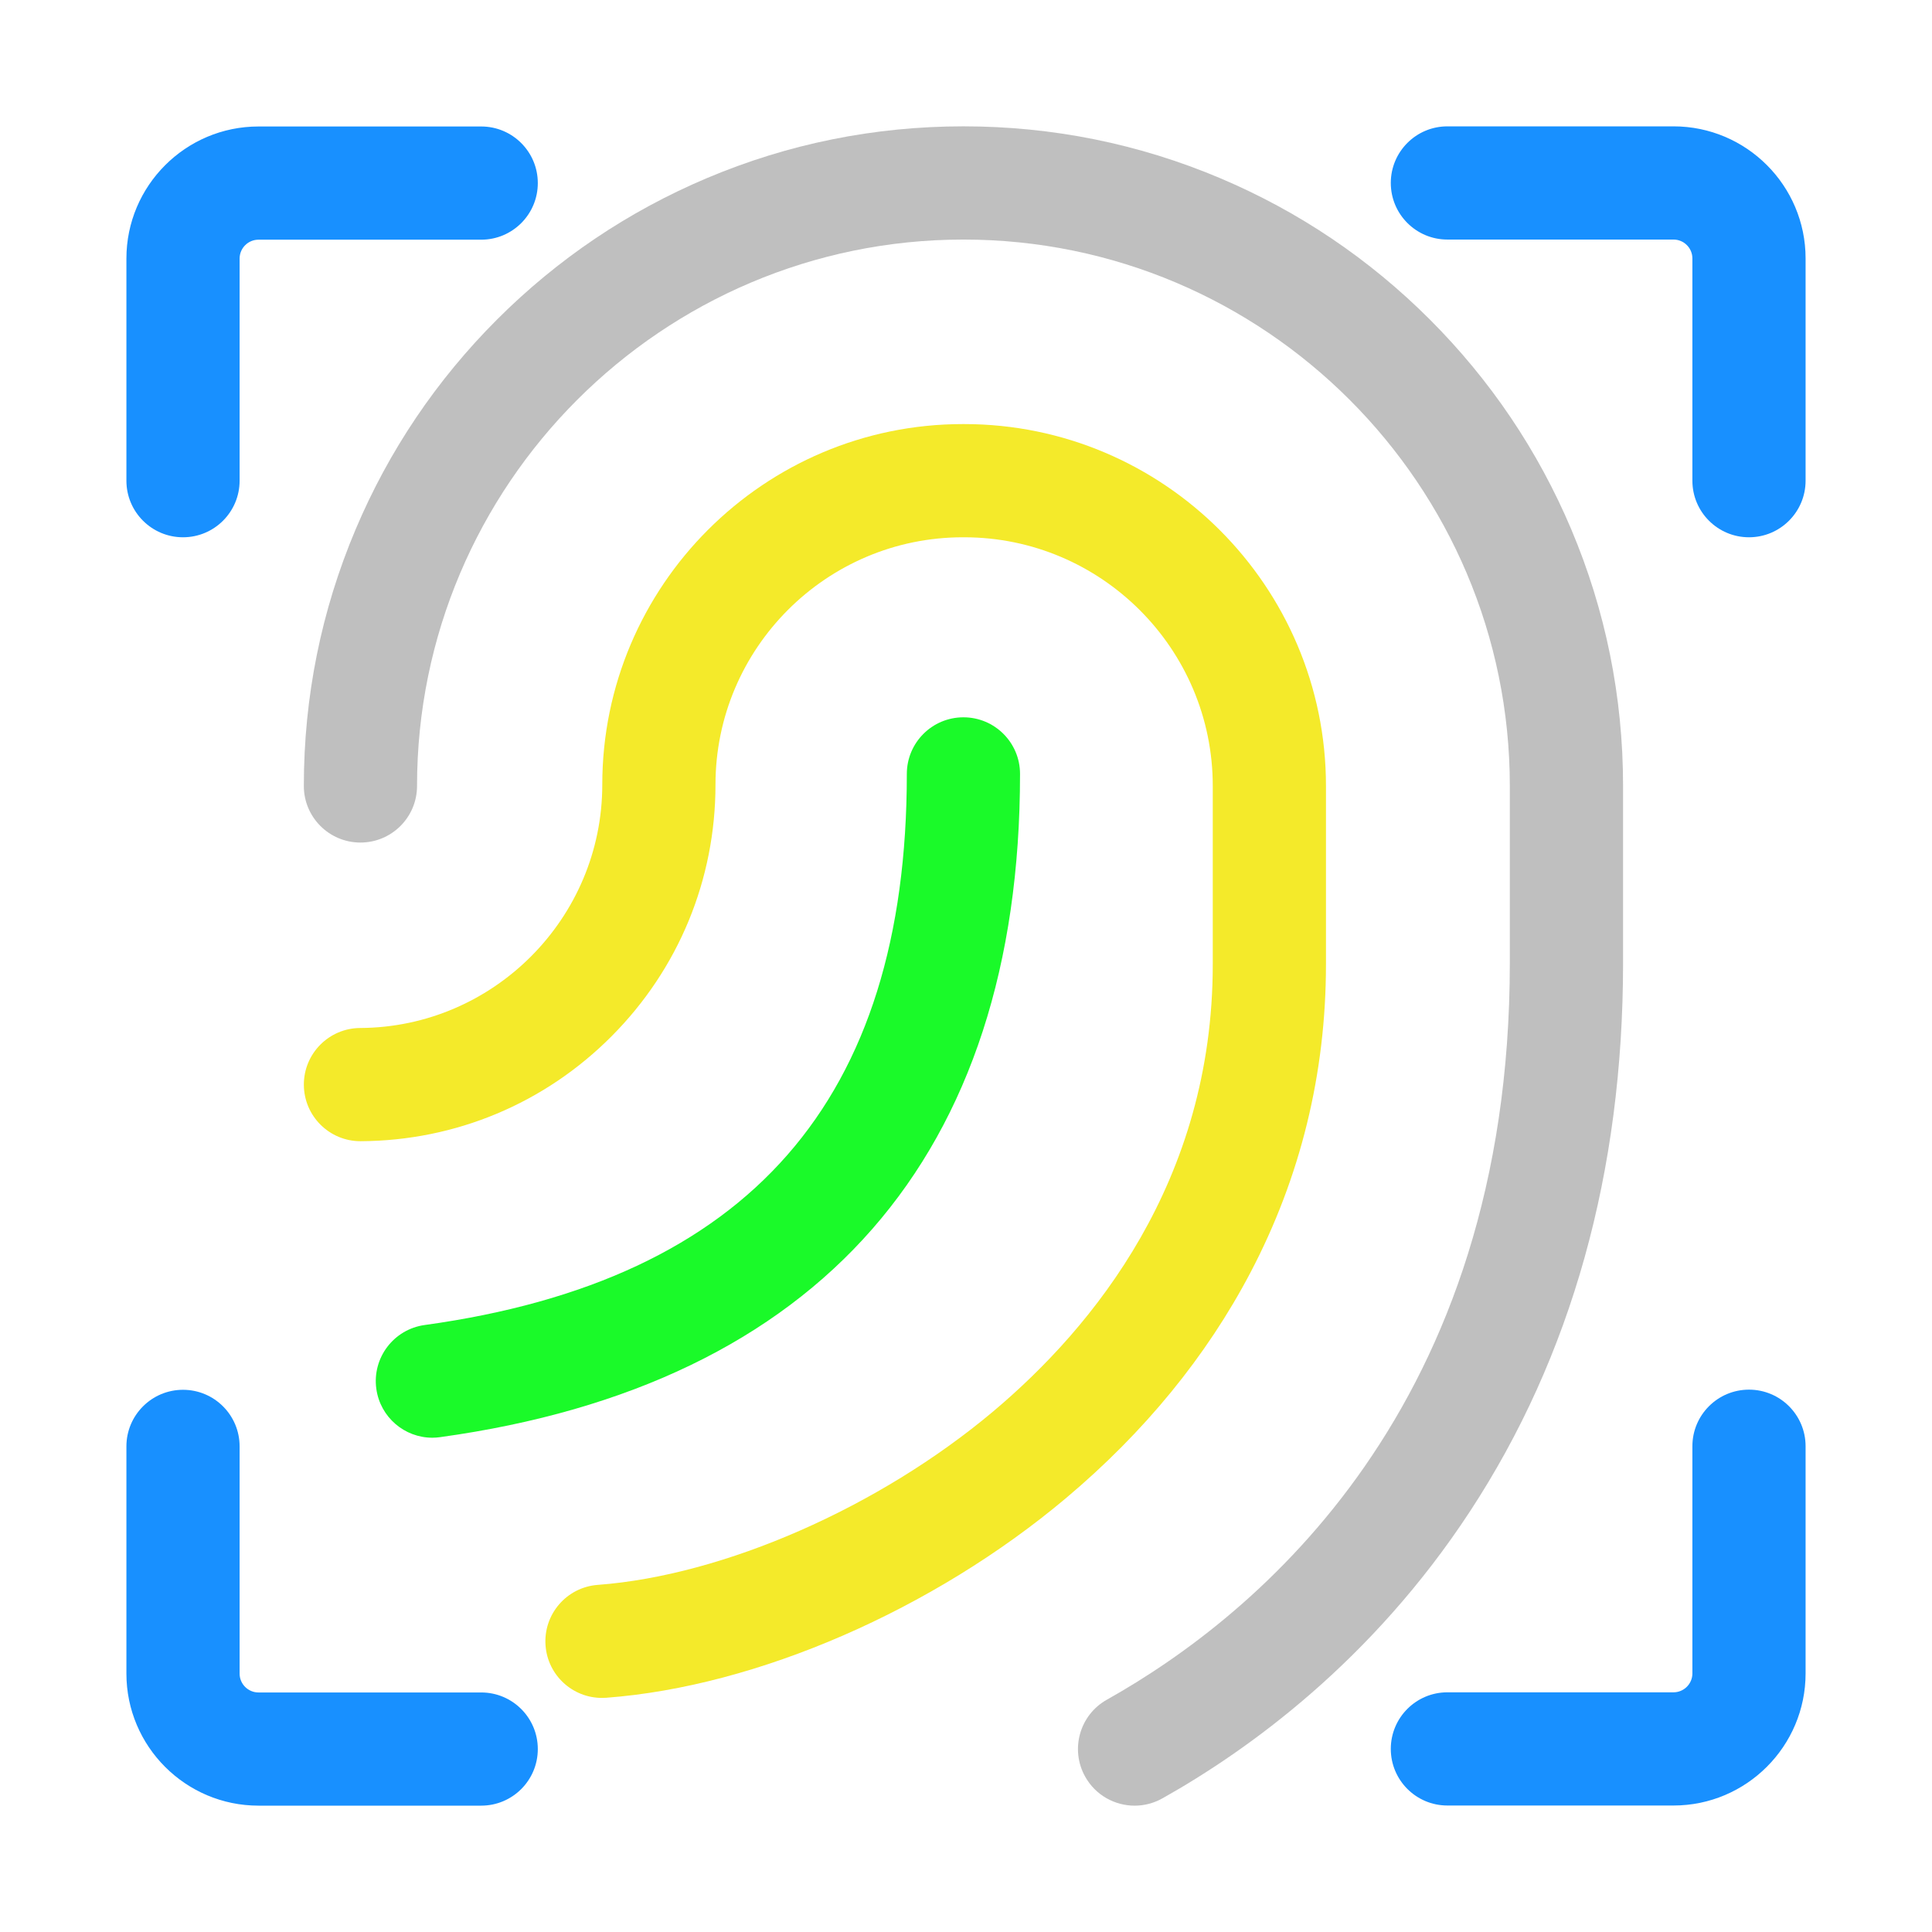 <?xml version="1.0" standalone="no"?><!DOCTYPE svg PUBLIC "-//W3C//DTD SVG 1.1//EN" "http://www.w3.org/Graphics/SVG/1.1/DTD/svg11.dtd"><svg t="1576143217597" class="icon" viewBox="0 0 1024 1024" version="1.1" xmlns="http://www.w3.org/2000/svg" p-id="2464" id="mx_n_1576143217603" data-spm-anchor-id="a313x.7781069.0.i18" xmlns:xlink="http://www.w3.org/1999/xlink" width="200" height="200"><defs><style type="text/css"></style></defs><path d="M97 284.77c-16.57 0-30-13.43-30-30V137.04c0-38.6 31.4-70 70-70h118.05c16.57 0 30 13.43 30 30s-13.43 30-30 30H137c-5.51 0-10 4.49-10 10v117.73c0 16.57-13.43 30-30 30z" fill="#1890ff" p-id="2465" data-spm-anchor-id="a313x.7781069.0.i22" class="selected"></path><path d="M927 284.77c-16.57 0-30-13.43-30-30v-117.8c0-5.51-4.49-10-10-10H767.15c-16.57 0-30-13.43-30-30s13.43-30 30-30H887c38.6 0 70 31.4 70 70v117.8c0 16.57-13.44 30-30 30z" fill="#1890ff" p-id="2466" data-spm-anchor-id="a313x.7781069.0.i20" class="selected"></path><path d="M887 956.96H767.15c-16.57 0-30-13.43-30-30s13.43-30 30-30H887c5.51 0 10-4.49 10-10V766.54c0-16.57 13.43-30 30-30s30 13.43 30 30v120.42c0 38.6-31.41 70-70 70z" fill="#1890ff" p-id="2467" data-spm-anchor-id="a313x.7781069.0.i23" class="selected"></path><path d="M255.05 957.03H137c-38.6 0-70-31.4-70-70V766.62c0-16.57 13.43-30 30-30s30 13.43 30 30v120.42c0 5.51 4.49 10 10 10h118.05c16.57 0 30 13.43 30 30s-13.43 29.99-30 29.99z" fill="#1890ff" p-id="2468" data-spm-anchor-id="a313x.7781069.0.i21" class="selected"></path><path d="M601.38 957.04c-10.5 0-20.69-5.52-26.19-15.33-8.11-14.45-2.97-32.74 11.48-40.84 79.76-44.75 213.57-154.98 213.57-390.46v-93.84c0-159.69-129.92-289.6-289.6-289.6s-289.6 129.92-289.6 289.6c0 16.57-13.43 30-30 30s-30-13.43-30-30c0-47.18 9.25-92.97 27.49-136.09 17.61-41.63 42.81-79.02 74.91-111.12s69.48-57.3 111.12-74.91c43.12-18.24 88.91-27.49 136.09-27.49s92.97 9.25 136.09 27.49c41.63 17.61 79.02 42.81 111.12 74.91 32.1 32.1 57.3 69.48 74.91 111.12 18.24 43.12 27.49 88.91 27.49 136.09v93.84c0 110.74-27.31 208.56-81.19 290.74-51.92 79.2-117.31 126.4-163.02 152.05-4.66 2.6-9.7 3.84-14.67 3.84z" fill="#bfbfbf" p-id="2469" data-spm-anchor-id="a313x.7781069.0.i19" class=""></path><path d="M229.14 762.02c-14.75 0-27.6-10.88-29.68-25.9-2.27-16.41 9.2-31.56 25.61-33.83 171.97-23.77 255.57-119.32 255.57-292.1 0-16.57 13.43-30 30-30s30 13.43 30 30c0 202.18-106.28 323.74-307.35 351.53-1.4 0.2-2.78 0.3-4.15 0.3z" fill="#1afa29" p-id="2470" data-spm-anchor-id="a313x.7781069.0.i16" class=""></path><path d="M319.03 899.93c-15.55 0-28.71-12-29.88-27.76-1.24-16.52 11.16-30.92 27.68-32.15 66.86-5 149.15-41.11 209.65-91.99 53.06-44.63 116.31-121.95 116.31-236.89v-94.58c0-72.67-59.12-131.79-131.79-131.79h-0.66c-72.3 0-131.12 58.82-131.12 131.12 0 50.3-19.54 97.63-55.01 133.29s-82.71 55.43-133.01 55.68h-0.15c-16.5 0-29.91-13.33-30-29.85-0.08-16.57 13.28-30.07 29.85-30.15 70.76-0.35 128.32-58.21 128.32-128.97 0-105.39 85.74-191.12 191.12-191.12h0.66c105.75 0 191.79 86.04 191.79 191.79v94.58c0 57.79-13.46 112.74-40.01 163.31-23.29 44.37-56.16 84.57-97.68 119.5-70.58 59.36-163.99 99.94-243.79 105.9-0.77 0.05-1.53 0.08-2.28 0.08z" fill="#f4ea2a" p-id="2471" data-spm-anchor-id="a313x.7781069.0.i17" class=""></path></svg>
